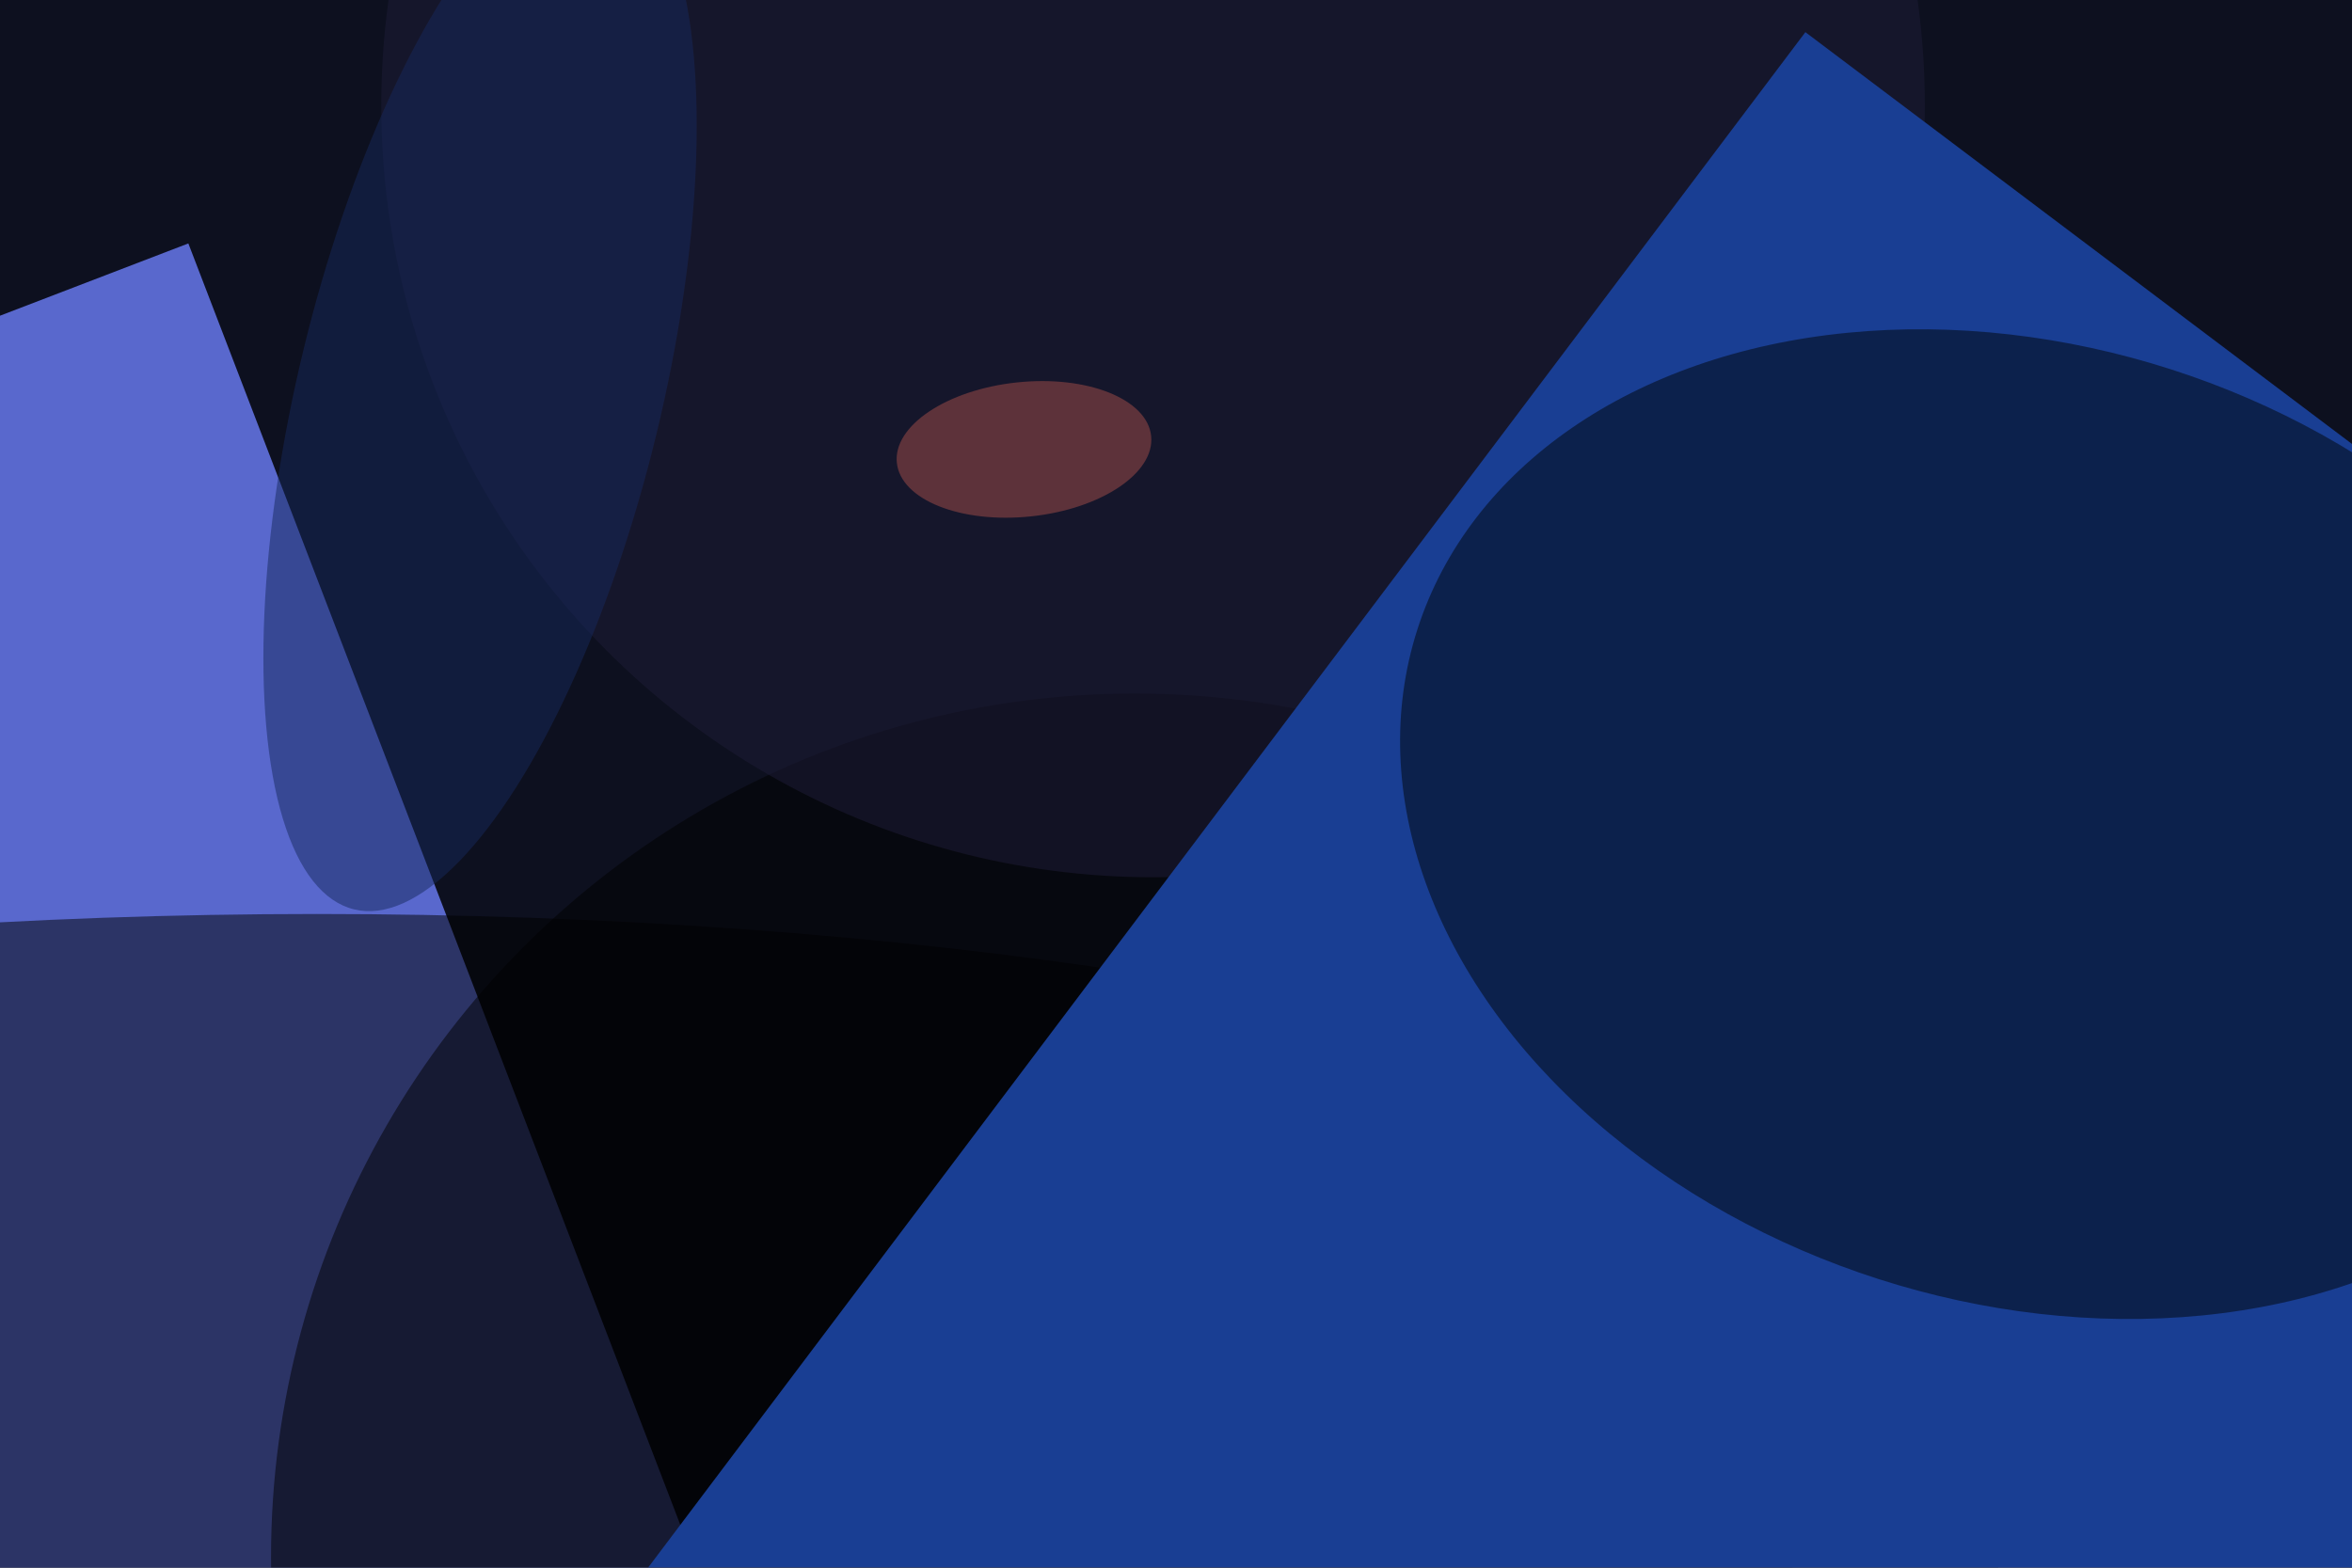 <svg xmlns="http://www.w3.org/2000/svg" viewBox="0 0 6000 4000"><filter id="b"><feGaussianBlur stdDeviation="12" /></filter><path d="M0 0h6e3v4e3H0z" fill="#0d101f" /><g filter="url(#b)" transform="scale(23.438) translate(0.5 0.5)"><g transform="translate(20 26) rotate(69) scale(67 66)"><path d="M0 0h6e3v4e3H0z" fill="#5968cd" /></g><ellipse fill="#000" fill-opacity=".502" cx="123" cy="169" rx="94" ry="94" /><ellipse fill="#1e1d38" fill-opacity=".502" cx="125" cy="11" rx="84" ry="84" /><ellipse fill="#000" fill-opacity=".502" cx="34" cy="148" rx="180" ry="49" /><g transform="translate(196 3) rotate(397) scale(42 27)"><path d="M0 0h6e3v4e3H0z" fill="#193e93" /></g><g transform="translate(51.749 42.134) rotate(13.669) scale(19.749 58.007)"><ellipse fill="#17295c" fill-opacity=".502" cx="0" cy="0" rx="1" ry="1" /></g><g transform="translate(110.953 48.423) rotate(-6.037) scale(13.916 7.331)"><ellipse fill="#a54f49" fill-opacity=".502" cx="0" cy="0" rx="1" ry="1" /></g><g transform="translate(219.858 89.218) rotate(377.783) scale(69.404 52.012)"><ellipse fill="#000406" fill-opacity=".502" cx="0" cy="0" rx="1" ry="1" /></g></g></svg>